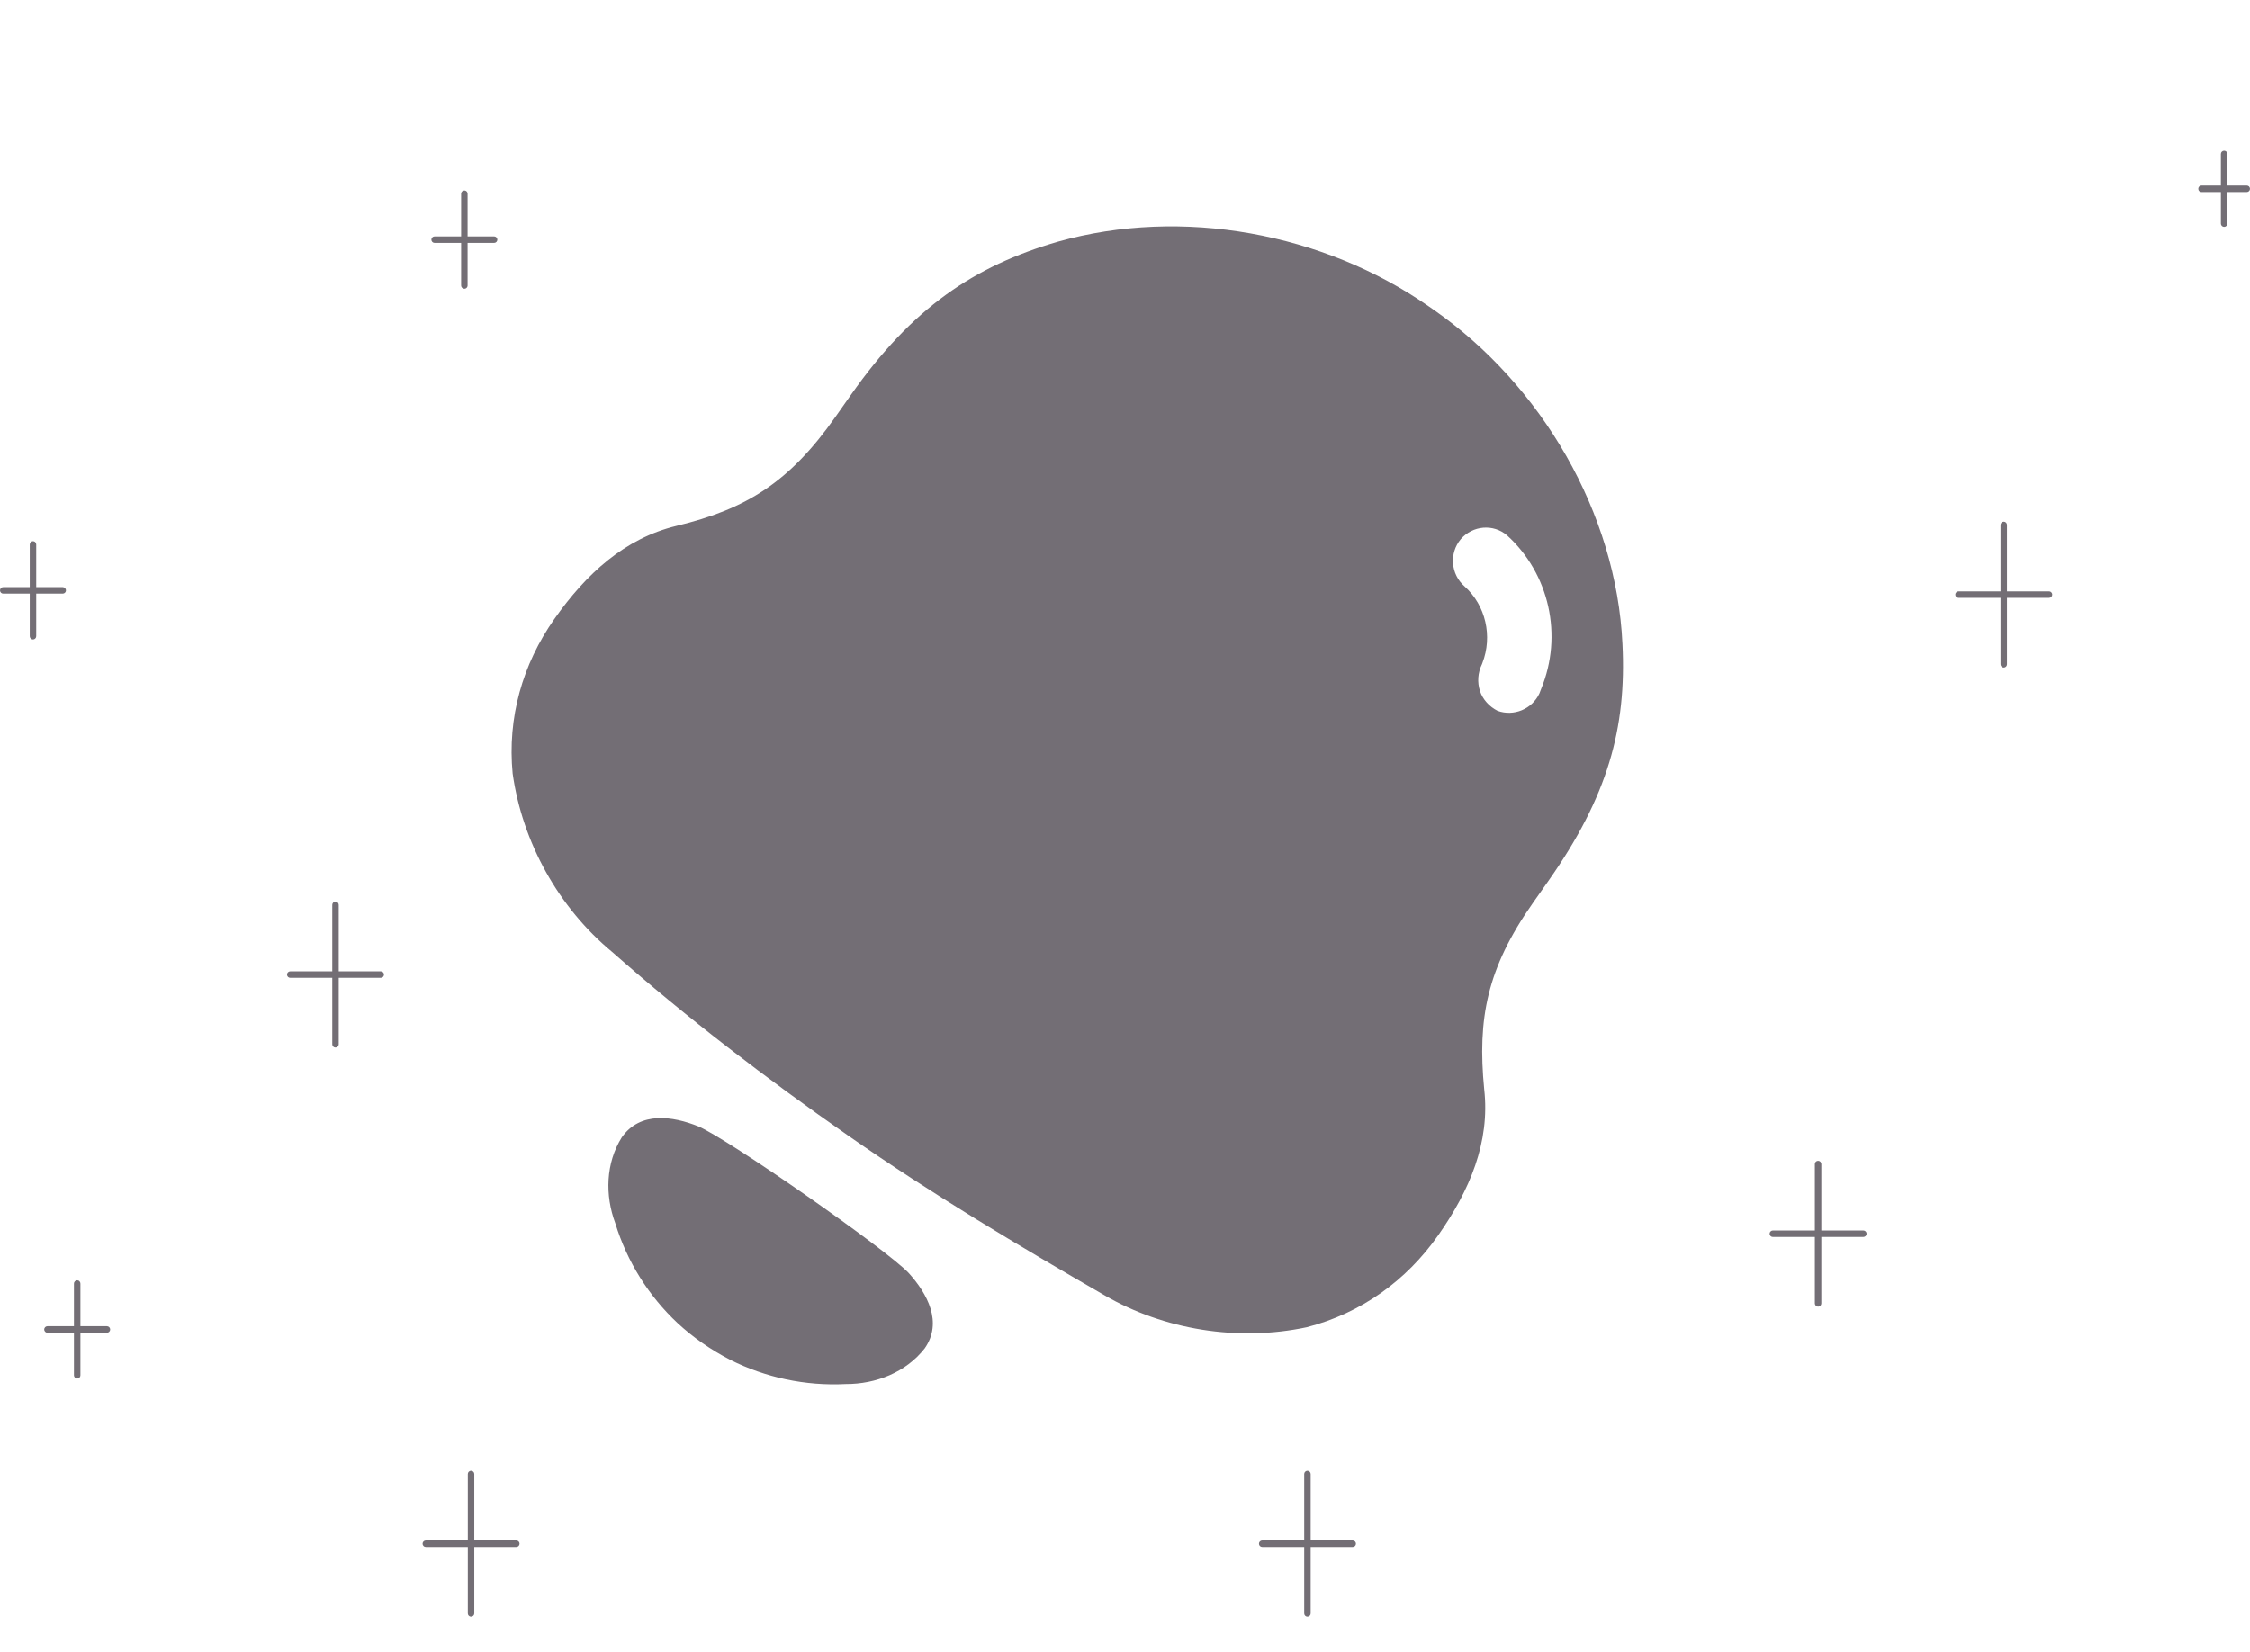 <svg width="256" height="188" viewBox="0 0 256 188" fill="none" xmlns="http://www.w3.org/2000/svg">
<path fill-rule="evenodd" clip-rule="evenodd" d="M103.399 144.883C100.88 142.197 82.862 129.628 79.467 128.188C76.531 127.006 72.842 126.459 70.756 129.426C68.917 132.354 68.821 136.019 70.011 139.211C71.355 143.607 73.822 147.512 77.114 150.595C78.878 152.224 80.869 153.604 83.075 154.754C87.103 156.776 91.631 157.75 96.238 157.515C99.655 157.528 103.079 156.184 105.211 153.461C107.297 150.494 105.519 147.228 103.399 144.883ZM184.604 73.284C183.921 58.426 175.44 43.842 163.136 35.259L162.607 34.89C150.562 26.487 134.487 23.544 120.388 27.498C110.82 30.279 103.784 35.029 96.818 44.941L95.053 47.451C89.852 54.852 84.951 57.935 76.962 59.853C71.091 61.277 66.697 65.296 63.072 70.454C59.451 75.606 57.719 81.685 58.332 88.03C59.437 95.894 63.585 103.317 69.634 108.323C78.185 115.863 87.2 122.744 96.63 129.322C106.053 135.895 115.821 141.718 125.67 147.412C132.455 151.358 140.875 152.703 148.676 151.052C154.871 149.456 160.007 145.75 163.628 140.599C167.253 135.441 169.548 129.957 168.876 123.97C168.088 115.929 169.191 110.197 174.393 102.796L176.157 100.285C182.94 90.635 185.081 82.877 184.604 73.284ZM166.201 61.369C167.571 59.789 169.916 59.6 171.473 60.927C176.295 65.305 177.859 72.329 175.35 78.411L175.149 78.932C174.303 80.723 172.212 81.558 170.398 80.897C169.47 80.425 168.718 79.628 168.394 78.642C168.069 77.655 168.142 76.569 168.614 75.599L168.666 75.463C169.852 72.403 169.044 68.898 166.645 66.739C165.058 65.36 164.875 62.965 166.201 61.369Z" fill="#736E75"/>
<path d="M52.837 32.856C52.789 32.856 52.741 32.847 52.697 32.828C52.652 32.81 52.611 32.783 52.577 32.748C52.543 32.714 52.516 32.673 52.498 32.628C52.479 32.583 52.47 32.535 52.47 32.487V22.058C52.468 22.009 52.477 21.959 52.495 21.913C52.513 21.867 52.539 21.825 52.574 21.79C52.608 21.754 52.649 21.726 52.694 21.707C52.739 21.687 52.788 21.677 52.837 21.677C52.887 21.677 52.935 21.687 52.981 21.707C53.026 21.726 53.067 21.754 53.101 21.79C53.136 21.825 53.162 21.867 53.18 21.913C53.198 21.959 53.206 22.009 53.205 22.058V32.487C53.205 32.535 53.196 32.584 53.177 32.628C53.159 32.673 53.132 32.714 53.097 32.748C53.063 32.783 53.023 32.81 52.978 32.828C52.933 32.847 52.886 32.857 52.837 32.856Z" fill="#736E75"/>
<path d="M56.223 27.642H49.452C49.355 27.642 49.261 27.603 49.192 27.534C49.123 27.465 49.084 27.37 49.084 27.273C49.084 27.174 49.123 27.08 49.192 27.011C49.261 26.942 49.355 26.903 49.452 26.903H56.223C56.32 26.903 56.414 26.942 56.483 27.011C56.552 27.08 56.59 27.174 56.59 27.273C56.59 27.37 56.552 27.465 56.483 27.534C56.414 27.603 56.32 27.642 56.223 27.642Z" fill="#736E75"/>
<path d="M3.753 72.775C3.705 72.775 3.657 72.765 3.612 72.746C3.568 72.728 3.527 72.701 3.493 72.666C3.459 72.632 3.432 72.591 3.413 72.546C3.395 72.501 3.385 72.454 3.385 72.405V61.976C3.384 61.927 3.392 61.877 3.41 61.831C3.428 61.785 3.455 61.743 3.489 61.708C3.523 61.672 3.564 61.644 3.61 61.625C3.655 61.605 3.704 61.596 3.753 61.596C3.802 61.596 3.851 61.605 3.896 61.625C3.942 61.644 3.983 61.672 4.017 61.708C4.051 61.743 4.078 61.785 4.096 61.831C4.114 61.877 4.122 61.927 4.121 61.976V72.405C4.121 72.454 4.111 72.502 4.093 72.546C4.074 72.591 4.047 72.632 4.013 72.666C3.979 72.701 3.938 72.728 3.894 72.747C3.849 72.765 3.801 72.775 3.753 72.775Z" fill="#736E75"/>
<path d="M7.138 67.56H0.368C0.27 67.56 0.177 67.521 0.108 67.452C0.039 67.383 0 67.289 0 67.191C0 67.093 0.039 66.999 0.108 66.929C0.177 66.86 0.27 66.821 0.368 66.821H7.138C7.236 66.821 7.329 66.86 7.398 66.929C7.467 66.999 7.506 67.093 7.506 67.191C7.506 67.289 7.467 67.383 7.398 67.452C7.329 67.521 7.236 67.56 7.138 67.56Z" fill="#736E75"/>
<path d="M8.783 156.888C8.735 156.888 8.687 156.878 8.642 156.86C8.598 156.841 8.557 156.814 8.523 156.78C8.489 156.745 8.462 156.705 8.443 156.66C8.425 156.615 8.415 156.567 8.415 156.518V146.089C8.414 146.04 8.422 145.991 8.44 145.945C8.458 145.899 8.485 145.856 8.519 145.821C8.554 145.786 8.595 145.757 8.64 145.738C8.685 145.719 8.734 145.709 8.783 145.709C8.832 145.709 8.881 145.719 8.926 145.738C8.972 145.757 9.013 145.786 9.047 145.821C9.081 145.856 9.108 145.899 9.126 145.945C9.144 145.991 9.152 146.04 9.151 146.089V156.518C9.151 156.567 9.141 156.615 9.123 156.66C9.104 156.705 9.077 156.746 9.043 156.78C9.009 156.814 8.968 156.841 8.924 156.86C8.879 156.879 8.831 156.888 8.783 156.888Z" fill="#736E75"/>
<path d="M12.168 151.674H5.398C5.3 151.674 5.207 151.635 5.138 151.565C5.069 151.496 5.03 151.402 5.03 151.304C5.03 151.206 5.069 151.112 5.138 151.043C5.207 150.973 5.3 150.934 5.398 150.934H12.168C12.266 150.934 12.359 150.973 12.428 151.043C12.497 151.112 12.536 151.206 12.536 151.304C12.536 151.402 12.497 151.496 12.428 151.565C12.359 151.635 12.266 151.674 12.168 151.674Z" fill="#736E75"/>
<path d="M227.991 75.972C227.893 75.972 227.8 75.933 227.731 75.864C227.662 75.795 227.623 75.701 227.623 75.603V59.739C227.623 59.641 227.662 59.547 227.731 59.477C227.8 59.408 227.893 59.369 227.991 59.369C228.088 59.369 228.182 59.408 228.251 59.477C228.32 59.547 228.358 59.641 228.358 59.739V75.603C228.358 75.701 228.32 75.795 228.251 75.864C228.182 75.933 228.088 75.972 227.991 75.972Z" fill="#736E75"/>
<path d="M233.141 68.04H222.842C222.745 68.04 222.651 68.001 222.582 67.932C222.513 67.863 222.474 67.769 222.474 67.671C222.474 67.573 222.513 67.479 222.582 67.409C222.651 67.34 222.745 67.301 222.842 67.301H233.141C233.239 67.301 233.332 67.34 233.401 67.409C233.47 67.479 233.509 67.573 233.509 67.671C233.509 67.769 233.47 67.863 233.401 67.932C233.332 68.001 233.239 68.04 233.141 68.04Z" fill="#736E75"/>
<path d="M38.175 119.216C38.078 119.216 37.984 119.177 37.915 119.108C37.846 119.038 37.808 118.944 37.808 118.846V102.982C37.808 102.884 37.846 102.79 37.915 102.721C37.984 102.652 38.078 102.613 38.175 102.613C38.273 102.613 38.366 102.652 38.435 102.721C38.504 102.79 38.543 102.884 38.543 102.982V118.846C38.543 118.944 38.504 119.038 38.435 119.107C38.366 119.177 38.273 119.216 38.175 119.216Z" fill="#736E75"/>
<path d="M43.326 111.284H33.027C32.929 111.284 32.836 111.245 32.767 111.176C32.698 111.106 32.659 111.012 32.659 110.914C32.659 110.816 32.698 110.722 32.767 110.653C32.836 110.584 32.929 110.545 33.027 110.545H43.326C43.423 110.545 43.517 110.584 43.586 110.653C43.655 110.722 43.693 110.816 43.693 110.914C43.693 111.012 43.655 111.106 43.586 111.176C43.517 111.245 43.423 111.284 43.326 111.284Z" fill="#736E75"/>
<path d="M53.599 183.981C53.501 183.981 53.408 183.943 53.339 183.873C53.27 183.804 53.231 183.71 53.231 183.612V167.748C53.231 167.65 53.27 167.556 53.339 167.487C53.408 167.417 53.501 167.378 53.599 167.378C53.697 167.378 53.79 167.417 53.859 167.487C53.928 167.556 53.967 167.65 53.967 167.748V183.612C53.967 183.71 53.928 183.804 53.859 183.873C53.79 183.942 53.697 183.981 53.599 183.981Z" fill="#736E75"/>
<path d="M58.749 176.05H48.45C48.353 176.05 48.259 176.011 48.191 175.941C48.121 175.872 48.083 175.778 48.083 175.68C48.083 175.582 48.121 175.488 48.191 175.418C48.259 175.349 48.353 175.31 48.45 175.31H58.749C58.847 175.31 58.941 175.349 59.009 175.418C59.078 175.488 59.117 175.582 59.117 175.68C59.117 175.778 59.078 175.872 59.009 175.941C58.941 176.011 58.847 176.05 58.749 176.05Z" fill="#736E75"/>
<path d="M206.863 148.706C206.765 148.706 206.671 148.667 206.602 148.598C206.533 148.528 206.495 148.434 206.495 148.336V132.472C206.495 132.374 206.533 132.28 206.602 132.211C206.671 132.142 206.765 132.103 206.863 132.103C206.96 132.103 207.054 132.142 207.123 132.211C207.191 132.28 207.23 132.374 207.23 132.472V148.336C207.23 148.434 207.191 148.528 207.122 148.597C207.054 148.667 206.96 148.706 206.863 148.706Z" fill="#736E75"/>
<path d="M212.013 140.774H201.714C201.617 140.774 201.523 140.735 201.454 140.666C201.385 140.596 201.346 140.502 201.346 140.404C201.346 140.306 201.385 140.212 201.454 140.143C201.523 140.073 201.617 140.035 201.714 140.035H212.013C212.11 140.035 212.204 140.073 212.273 140.143C212.342 140.212 212.381 140.306 212.381 140.404C212.381 140.502 212.342 140.596 212.273 140.666C212.204 140.735 212.11 140.774 212.013 140.774Z" fill="#736E75"/>
<path d="M148.763 183.981C148.665 183.981 148.571 183.943 148.503 183.873C148.434 183.804 148.395 183.71 148.395 183.612V167.748C148.395 167.65 148.434 167.556 148.503 167.487C148.571 167.417 148.665 167.378 148.763 167.378C148.86 167.378 148.954 167.417 149.023 167.487C149.092 167.556 149.13 167.65 149.13 167.748V183.612C149.13 183.71 149.091 183.804 149.023 183.873C148.954 183.942 148.86 183.981 148.763 183.981Z" fill="#736E75"/>
<path d="M153.913 176.05H143.614C143.517 176.05 143.423 176.011 143.354 175.941C143.285 175.872 143.246 175.778 143.246 175.68C143.246 175.582 143.285 175.488 143.354 175.418C143.423 175.349 143.517 175.31 143.614 175.31H153.913C154.011 175.31 154.104 175.349 154.173 175.418C154.242 175.488 154.281 175.582 154.281 175.68C154.281 175.778 154.242 175.872 154.173 175.941C154.104 176.011 154.011 176.05 153.913 176.05Z" fill="#736E75"/>
<path d="M253.057 25.819C253.009 25.819 252.961 25.81 252.917 25.791C252.872 25.773 252.831 25.745 252.797 25.711C252.763 25.677 252.736 25.636 252.717 25.591C252.699 25.546 252.69 25.498 252.69 25.45V17.518C252.69 17.42 252.728 17.326 252.797 17.256C252.866 17.187 252.96 17.148 253.057 17.148C253.155 17.148 253.248 17.187 253.317 17.256C253.386 17.326 253.425 17.42 253.425 17.518V25.45C253.425 25.498 253.416 25.546 253.397 25.591C253.379 25.636 253.352 25.677 253.317 25.711C253.283 25.745 253.243 25.773 253.198 25.791C253.153 25.81 253.106 25.819 253.057 25.819Z" fill="#736E75"/>
<path d="M255.632 21.853H250.483C250.434 21.853 250.387 21.844 250.342 21.825C250.297 21.807 250.257 21.779 250.223 21.745C250.189 21.711 250.161 21.67 250.143 21.625C250.124 21.58 250.115 21.532 250.115 21.484C250.115 21.435 250.124 21.387 250.143 21.342C250.161 21.297 250.189 21.257 250.223 21.222C250.257 21.188 250.297 21.161 250.342 21.142C250.387 21.124 250.434 21.114 250.483 21.114H255.632C255.73 21.114 255.823 21.153 255.892 21.222C255.961 21.292 256 21.386 256 21.484C256 21.582 255.961 21.676 255.892 21.745C255.823 21.814 255.73 21.853 255.632 21.853Z" fill="#736E75"/>
</svg>
